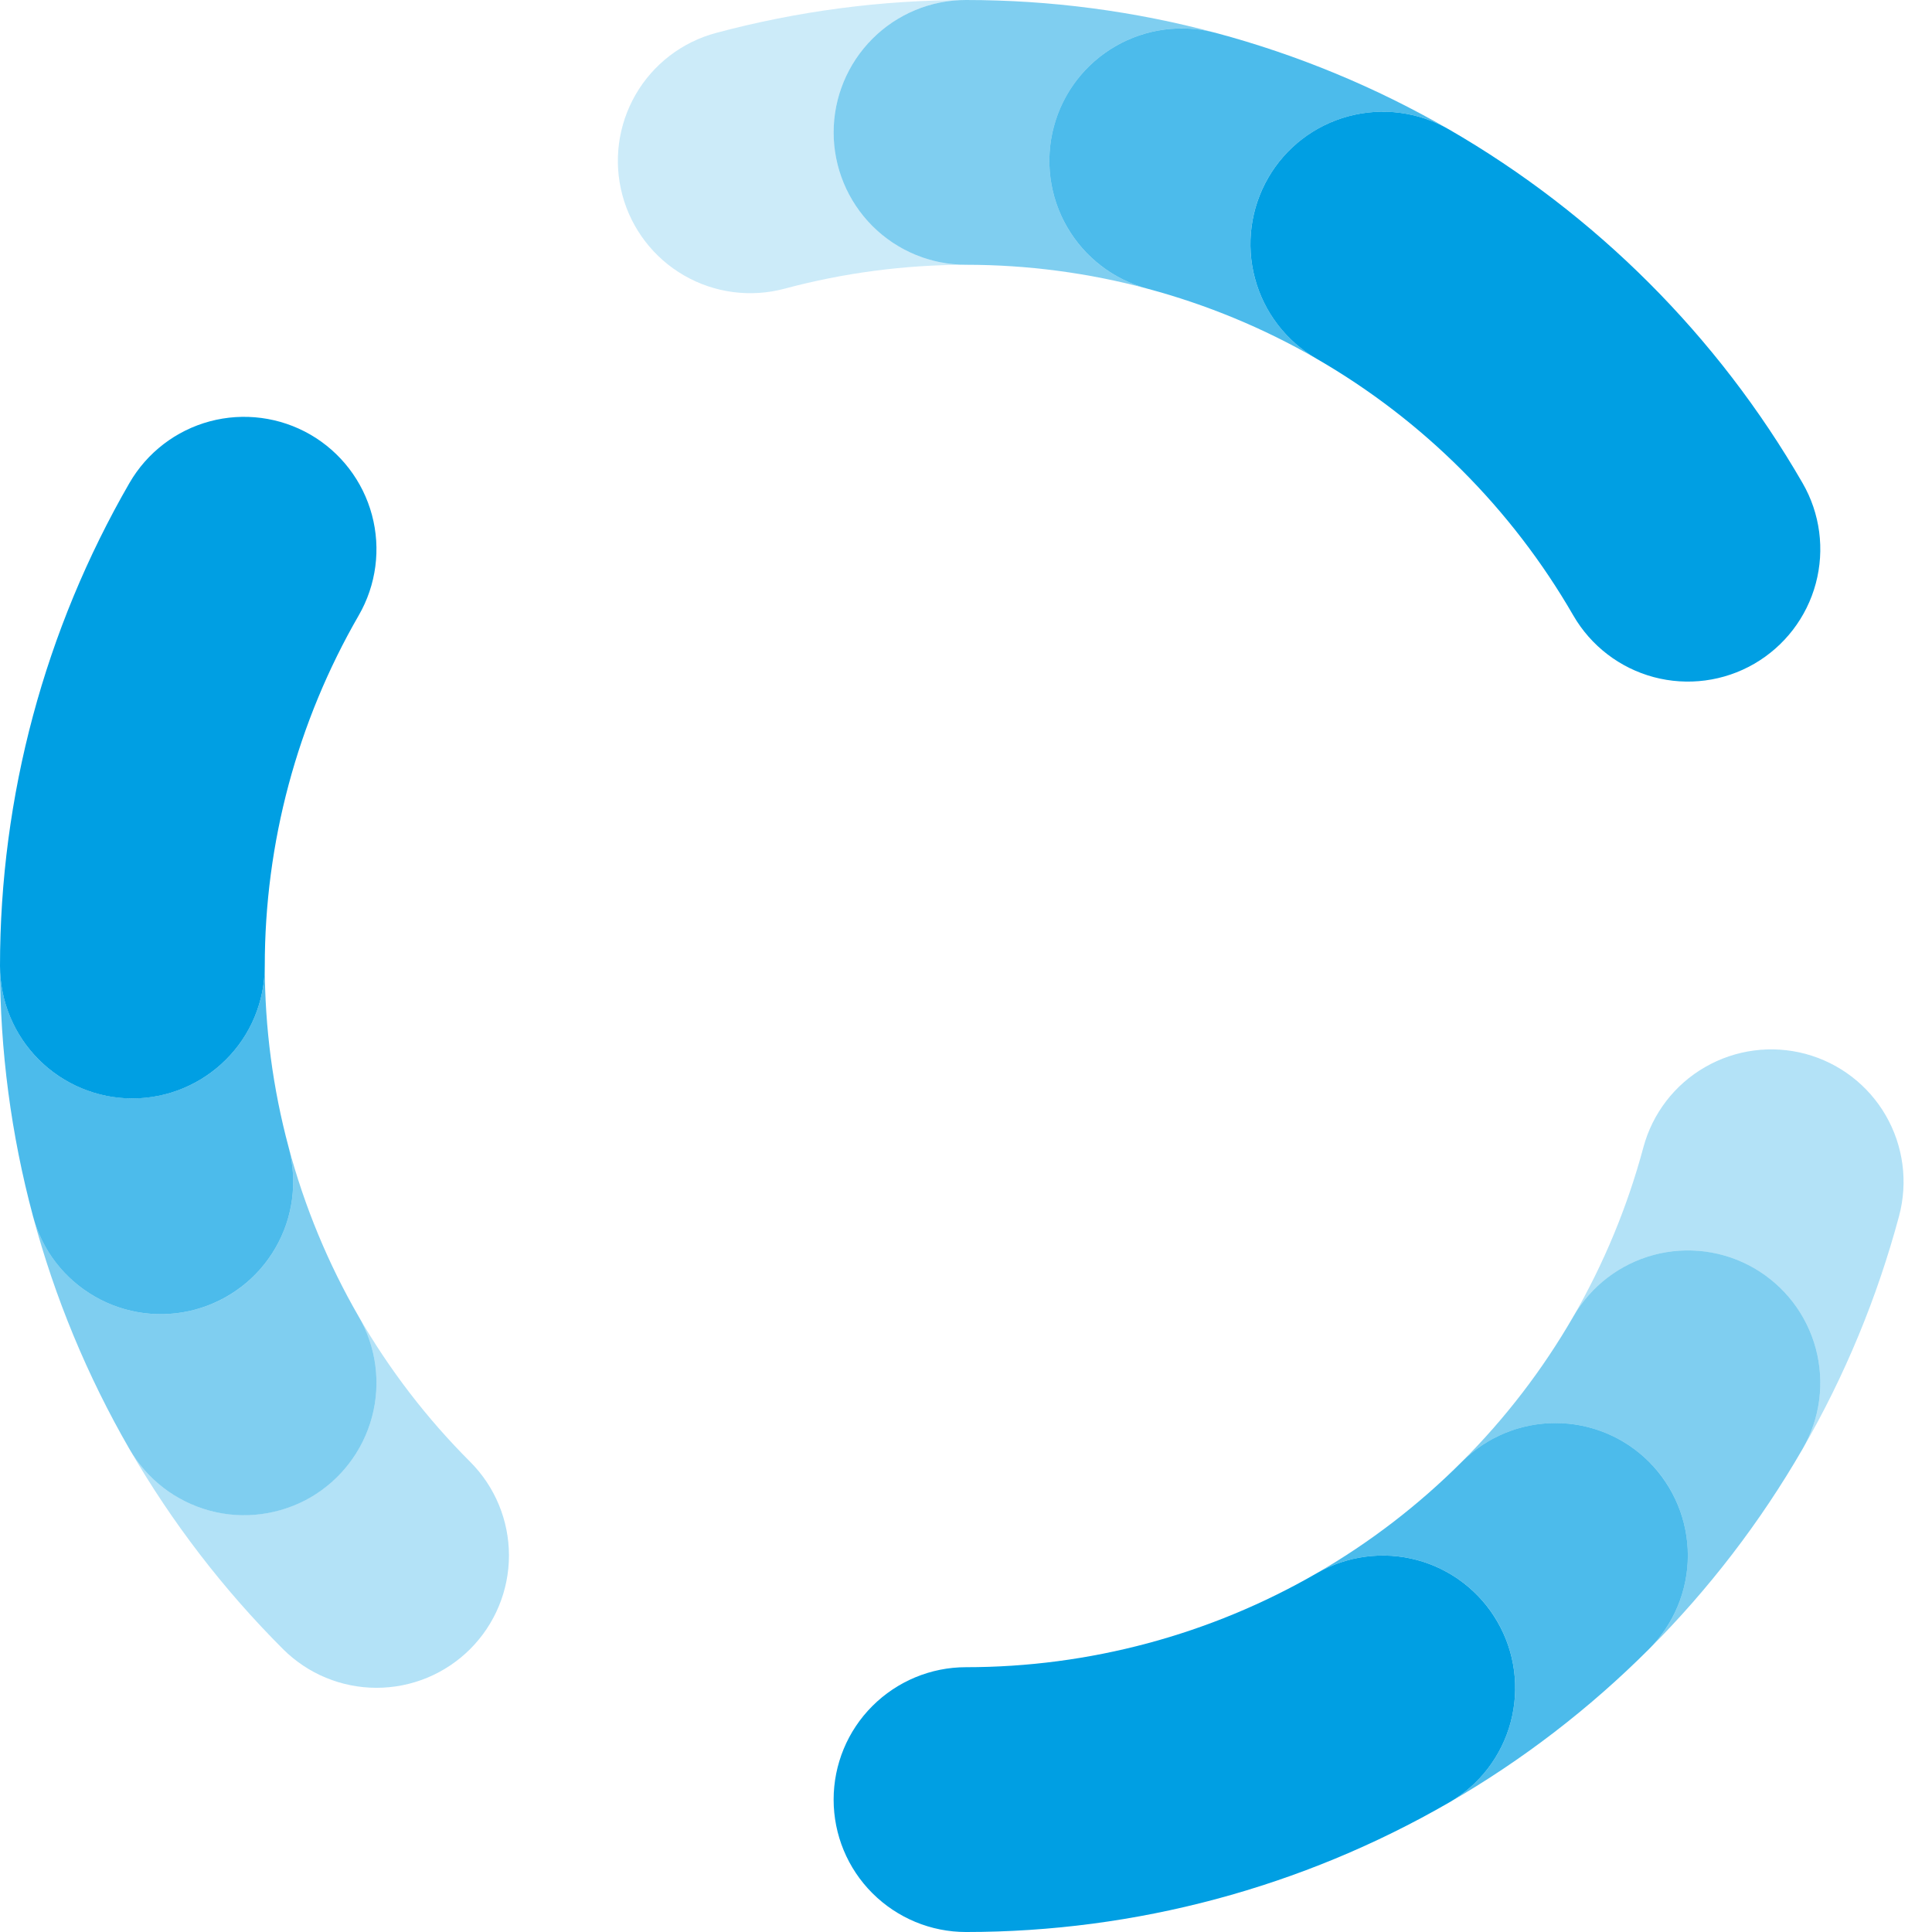 <svg enable-background="new 0 0 850.394 850.394" height="850.394" viewBox="0 0 850.394 850.394" width="850.394" xmlns="http://www.w3.org/2000/svg"><g fill="#009fe3"><path d="m793.414 212.609c-37.291-64.632-90.979-118.316-155.625-155.641-13.383-7.716-29.268-9.824-44.208-5.812-14.942 3.997-27.673 13.763-35.389 27.147-7.716 13.383-9.811 29.285-5.813 44.226 3.997 14.925 13.762 27.643 27.131 35.373 46.931 27.078 85.894 66.041 112.984 112.968 7.734 13.401 20.461 23.154 35.389 27.163 14.928 3.981 30.828 1.904 44.211-5.829 13.385-7.733 23.156-20.462 27.15-35.39 3.994-14.923 1.918-30.822-5.83-44.205"/><path d="m425.195 850.396c74.648 0 147.952-19.646 212.594-56.971 13.402-7.731 23.154-20.462 27.152-35.374 3.996-14.939 1.918-30.84-5.828-44.211-7.717-13.399-20.449-23.167-35.375-27.178-14.924-3.981-30.826-1.888-44.21 5.842-46.927 27.091-100.149 41.333-154.33 41.333-15.464 0-30.272 6.163-41.209 17.093-10.921 10.899-17.057 25.724-17.057 41.188 0 15.463 6.134 30.285 17.057 41.187 10.935 10.93 25.744 17.091 41.206 17.091"/><path d="m56.972 212.609c-37.307 64.629-56.972 137.95-56.972 212.601 0 15.465 6.149 30.259 17.07 41.189 10.923 10.929 25.747 17.092 41.21 17.092 15.448 0 30.272-6.163 41.195-17.092 10.937-10.899 17.068-25.725 17.068-41.189 0-54.188 14.258-107.409 41.355-154.338 7.725-13.384 9.823-29.285 5.821-44.21-4.005-14.94-13.764-27.656-27.14-35.389-13.401-7.718-29.308-9.809-44.233-5.814-14.912 3.998-27.635 13.763-35.374 27.15"/><path d="m14.499 535.259c9.614 35.897 23.898 70.341 42.474 102.547 7.738 13.372 20.462 23.135 35.375 27.15 14.925 4.01 30.832 1.887 44.232-5.814 13.377-7.734 23.136-20.464 27.141-35.404 4.002-14.911 1.904-30.84-5.821-44.209-13.494-23.343-23.85-48.397-30.833-74.441 4.005 14.91 1.905 30.838-5.821 44.209-7.723 13.4-20.46 23.168-35.387 27.149-14.926 4.011-30.818 1.919-44.217-5.813-13.38-7.735-23.14-20.466-27.143-35.374" opacity=".5"/><path d="m725.863 725.848c26.262-26.281 48.977-55.869 67.551-88.043 7.748-13.398 9.824-29.299 5.83-44.214-3.998-14.939-13.766-27.667-27.15-35.398-13.383-7.735-29.283-9.828-44.227-5.816-14.908 4.013-27.639 13.749-35.373 27.151-13.486 23.366-29.967 44.848-49.064 63.915 10.941-10.927 25.768-17.062 41.217-17.062 15.461 0 30.287 6.135 41.217 17.062 10.916 10.93 17.049 25.755 17.049 41.218-.001 15.433-6.134 30.255-17.05 41.187" opacity=".5"/><path d="m535.245 14.503c-35.9-9.621-72.87-14.503-110.053-14.503-15.451 0-30.275 6.147-41.198 17.077-10.921 10.942-17.068 25.739-17.068 41.2 0 15.449 6.148 30.274 17.068 41.203 10.923 10.928 25.748 17.064 41.198 17.064 26.979 0 53.836 3.544 79.879 10.52-14.924-3.996-27.642-13.763-35.372-27.132-7.716-13.401-9.826-29.3-5.813-44.226 4.01-14.926 13.762-27.656 27.146-35.388 13.372-7.718 29.285-9.828 44.213-5.815" opacity=".5"/><path d="m637.789 793.429c32.193-18.573 61.797-41.304 88.061-67.581 10.914-10.931 17.074-25.752 17.074-41.188 0-15.463-6.16-30.288-17.074-41.221-10.916-10.924-25.742-17.063-41.203-17.063-15.463 0-30.275 6.136-41.203 17.063-19.053 19.068-40.563 35.578-63.916 49.067 13.382-7.729 29.285-9.826 44.224-5.845 14.908 4.011 27.643 13.778 35.373 27.152 7.732 13.399 9.826 29.297 5.814 44.239-3.982 14.912-13.777 27.644-27.15 35.377" opacity=".7"/><path d="m637.789 56.969c-32.176-18.573-66.647-32.859-102.544-42.465-14.942-3.997-30.828-1.903-44.211 5.815-13.384 7.731-23.152 20.446-27.149 35.373-4.01 14.926-1.918 30.84 5.813 44.225 7.732 13.385 20.462 23.152 35.389 27.163 26.043 6.975 51.085 17.326 74.441 30.824-13.384-7.73-23.152-20.461-27.165-35.389-3.982-14.925-1.902-30.84 5.814-44.21 7.747-13.385 20.462-23.136 35.404-27.147 14.926-3.999 30.84-1.905 44.208 5.811" opacity=".7"/><path d="m.009 425.21c0 37.147 4.867 74.151 14.496 110.049 3.988 14.939 13.749 27.642 27.141 35.373 13.377 7.732 29.292 9.824 44.217 5.813 14.927-4.012 27.652-13.752 35.375-27.149 7.737-13.373 9.824-29.273 5.833-44.211-6.998-26.045-10.521-52.903-10.521-79.877 0 15.434-6.148 30.259-17.07 41.188-10.921 10.93-25.747 17.063-41.194 17.063-15.463 0-30.287-6.13-41.21-17.063-10.921-10.927-17.067-25.753-17.067-41.186" opacity=".7"/><path d="m425.195.013c-37.161 0-74.155 4.868-110.052 14.49-14.912 3.997-27.651 13.75-35.374 27.147-7.725 13.387-9.826 29.286-5.821 44.213 3.989 14.924 13.77 27.656 27.149 35.373 13.393 7.745 29.284 9.824 44.209 5.842 26.06-6.991 52.925-10.521 79.888-10.521-15.461 0-30.27-6.148-41.207-17.077-10.921-10.915-17.07-25.739-17.07-41.203 0-15.448 6.149-30.272 17.07-41.2 10.937-10.93 25.746-17.064 41.208-17.064" opacity=".2"/><path d="m56.972 637.805c18.587 32.177 41.296 61.765 67.579 88.043 10.92 10.927 25.747 17.063 41.194 17.063 15.465 0 30.267-6.133 41.209-17.063 10.923-10.931 17.071-25.752 17.071-41.188 0-15.463-6.149-30.288-17.071-41.221-19.082-19.066-35.57-40.549-49.057-63.915 7.725 13.397 9.823 29.268 5.821 44.212-4.005 14.94-13.764 27.668-27.14 35.373-13.401 7.732-29.293 9.824-44.233 5.846-14.911-4.015-27.634-13.78-35.373-27.15" opacity=".3"/><path d="m793.414 637.805c18.604-32.178 32.873-66.678 42.482-102.547 3.996-14.942 1.902-30.841-5.828-44.24-7.717-13.371-20.434-23.138-35.373-27.148-14.912-3.982-30.828-1.891-44.215 5.841-13.4 7.701-23.148 20.437-27.146 35.376-6.992 26.044-17.354 51.07-30.84 74.441 7.732-13.402 20.461-23.139 35.389-27.151 14.928-4.01 30.824-1.919 44.211 5.816 13.385 7.731 23.152 20.459 27.15 35.398 3.994 14.913 1.918 30.816-5.83 44.214" opacity=".3"/></g></svg>